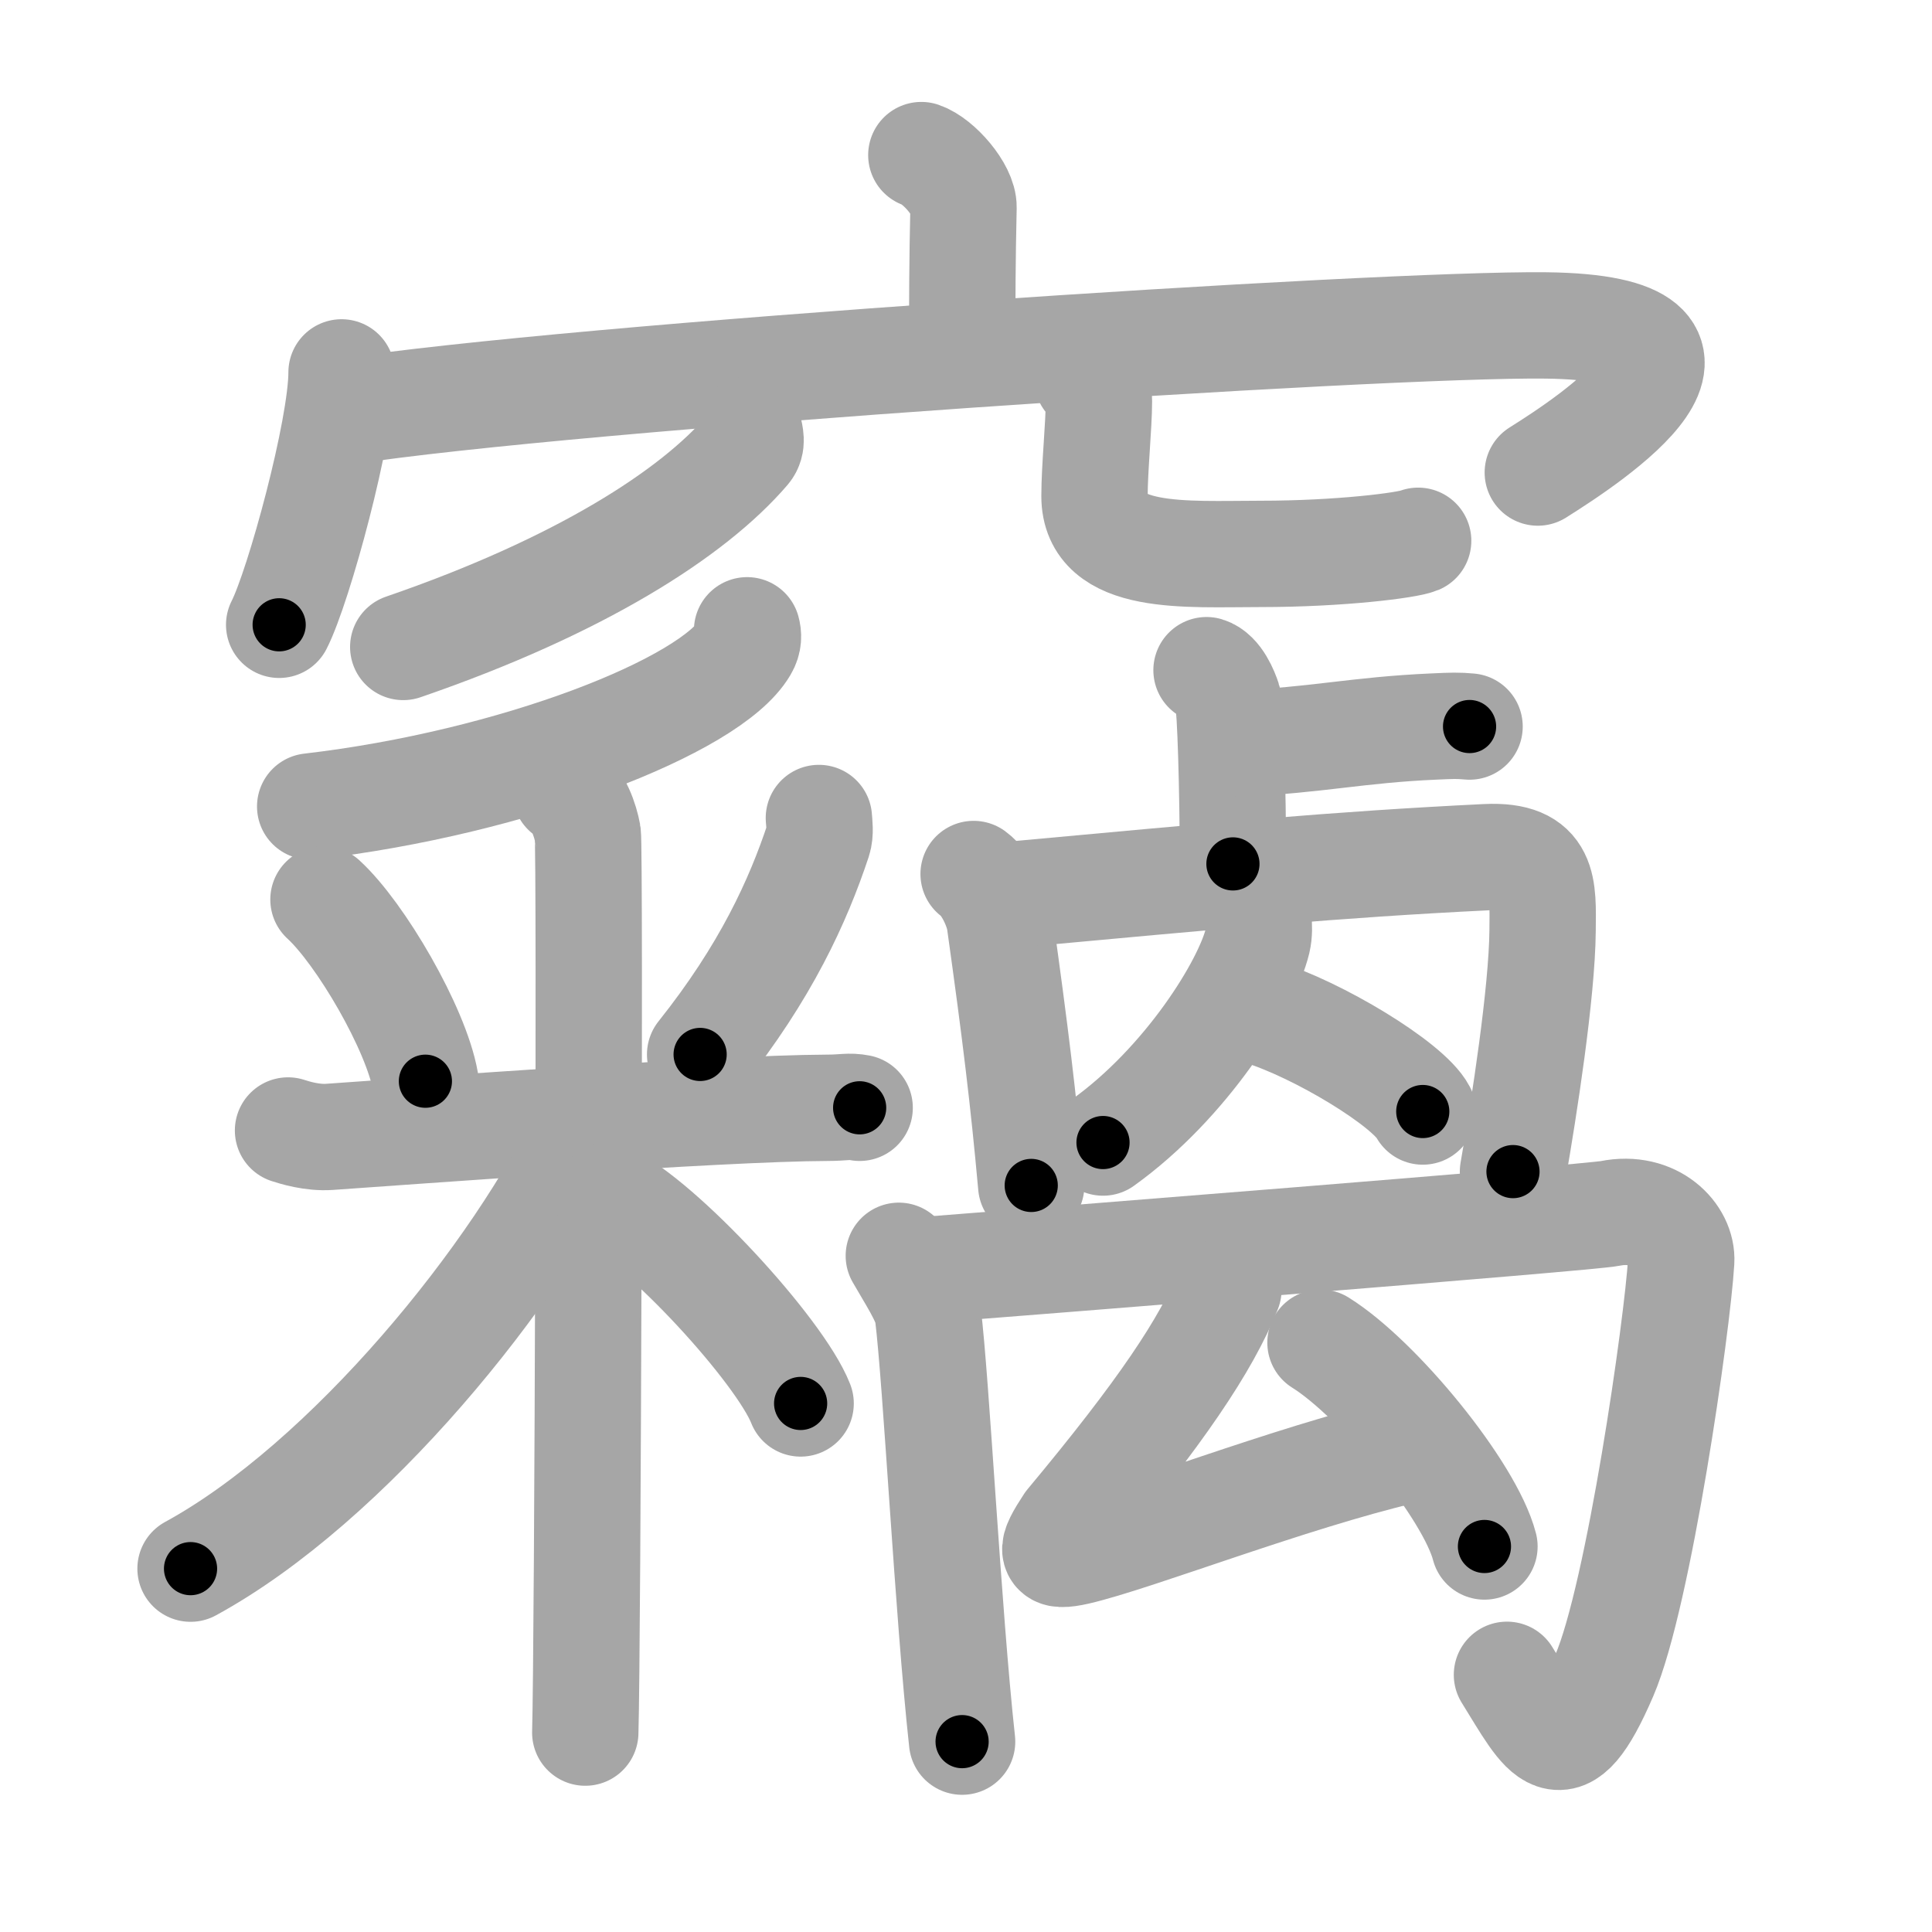 <svg xmlns="http://www.w3.org/2000/svg" viewBox="0 0 109 109" id="7aca"><g fill="none" stroke="#a6a6a6" stroke-width="6" stroke-linecap="round" stroke-linejoin="round"><g><g><g><path d="M 51.98,8.75 c 0.99,0.34 2.4,1.98 2.38,2.95 -0.07,3.05 -0.07,5.24 -0.08,8.02" /><g><path d="M 19.27,21.01 c 0,3.23 -2.42,12.09 -3.52,14.24" /><path d="M 19.37,23.24 c 12.8,-1.99 58.5,-4.99 67.84,-4.88 12.09,0.14 2.56,6.41 -0.45,8.3" /></g></g><g><path d="M 42.26,24.25 c 0.05,0.29 0.22,0.77 -0.11,1.16 -3.05,3.56 -9.45,7.67 -19.4,11.09" /><path d="M 61.34,21.37 c 0.36,0.34 0.66,0.73 0.66,1.25 0,1.38 -0.25,3.79 -0.25,5.37 0,3.68 5.16,3.26 9.38,3.26 4.44,0 8.26,-0.48 8.88,-0.74" /></g></g><g><g><g><path d="M 42.15,35.56 c 0.07,0.25 0.1,0.6 -0.14,1 -1.91,3.26 -13,7.6 -24.51,8.94" /></g><g><path d="M 18.25,50.75 C 20.33,52.65 23.48,58.04 24,61" /><path d="M 46.2,46.15 c 0.02,0.31 0.1,0.84 -0.04,1.26 -1.13,3.4 -2.94,7.41 -6.66,12.08" /><path d="M 16.25,63.78 c 0.37,0.12 1.36,0.43 2.34,0.36 4.07,-0.28 21.96,-1.62 28.06,-1.64 0.99,0 1.23,-0.12 1.85,0" /><path d="M 31.91,44.68 c 0.7,0.36 1.12,1.63 1.25,2.36 0.14,0.73 0,46.18 -0.14,50.71" /><path d="M 33.16,63.51 C 29.21,71.89 19.62,83.66 10.75,88.5" /><path d="M 34.25,67.5 c 3.03,1.4 9.75,8.7 10.92,11.68" /></g></g><g><g><path d="M 68.07,37.81 c 0.67,0.2 1.08,1.25 1.21,1.65 0.13,0.4 0.28,4.99 0.28,9.28" /><path d="M 69.9,41.95 c 4.4,-0.19 6.67,-0.77 10.99,-0.96 1.07,-0.05 1.35,-0.06 2.02,0" /></g><path d="M 54.93,49.31 c 0.78,0.57 1.38,1.97 1.48,2.72 0.87,6.22 1.33,9.97 1.77,14.85" /><path d="M 56.95,50.49 C 68.82,49.4 75.27,48.78 83.86,48.36 87.21,48.2 87.05,50.08 87.03,52.5 87,56 85.99,62.5 85.36,66.1" /><path d="M 71,51.89 c 0.03,0.3 0.05,0.77 -0.05,1.19 -0.6,2.51 -4.02,8.01 -8.72,11.38" /><path d="M 71.1,57.08 c 3.24,0.99 8.36,4.09 9.17,5.63" /><g><g><path d="M 50.71,70.85 c 0.62,1.09 1.54,2.48 1.64,3.27 0.48,3.87 1.13,16.82 1.93,24.14" /><path d="M 51.73,71.69 c 6.25,-0.49 37.96,-2.99 39.11,-3.23 2.47,-0.5 4.1,1.22 4.01,2.7 -0.21,3.56 -2.39,18.85 -4.34,23.37 -2.43,5.64 -3.31,3.47 -5.49,-0.04" /></g><g><path d="M 69.306,72.754 c -1.244,3.114 -3.828,6.948 -9.025,13.181 -1.06,1.61 -1.06,1.96 0.49,1.61 C 64.02,86.795 72.75,83.38 79.2,81.86" /><path d="M 74.5,75.75 c 3.26,2.03 8.43,8.34 9.25,11.5" /></g></g></g></g></g></g><g fill="none" stroke="#000" stroke-width="3" stroke-linecap="round" stroke-linejoin="round"><path d="M 51.98,8.75 c 0.99,0.34 2.4,1.98 2.38,2.95 -0.07,3.05 -0.07,5.24 -0.08,8.02" stroke-dasharray="11.97" stroke-dashoffset="11.97"><animate attributeName="stroke-dashoffset" values="11.97;11.97;0" dur="0.239s" fill="freeze" begin="0s;7aca.click" /></path><path d="M 19.27,21.01 c 0,3.23 -2.42,12.09 -3.52,14.24" stroke-dasharray="14.727" stroke-dashoffset="14.727"><animate attributeName="stroke-dashoffset" values="14.727" fill="freeze" begin="7aca.click" /><animate attributeName="stroke-dashoffset" values="14.727;14.727;0" keyTimes="0;0.448;1" dur="0.534s" fill="freeze" begin="0s;7aca.click" /></path><path d="M 19.37,23.24 c 12.8,-1.99 58.5,-4.99 67.84,-4.88 12.09,0.14 2.56,6.41 -0.45,8.3" stroke-dasharray="84.013" stroke-dashoffset="84.013"><animate attributeName="stroke-dashoffset" values="84.013" fill="freeze" begin="7aca.click" /><animate attributeName="stroke-dashoffset" values="84.013;84.013;0" keyTimes="0;0.458;1" dur="1.166s" fill="freeze" begin="0s;7aca.click" /></path><path d="M 42.26,24.25 c 0.05,0.29 0.22,0.77 -0.11,1.16 -3.05,3.56 -9.45,7.67 -19.4,11.09" stroke-dasharray="23.787" stroke-dashoffset="23.787"><animate attributeName="stroke-dashoffset" values="23.787" fill="freeze" begin="7aca.click" /><animate attributeName="stroke-dashoffset" values="23.787;23.787;0" keyTimes="0;0.83;1" dur="1.404s" fill="freeze" begin="0s;7aca.click" /></path><path d="M 61.34,21.37 c 0.36,0.34 0.66,0.73 0.66,1.25 0,1.38 -0.25,3.79 -0.25,5.37 0,3.68 5.16,3.26 9.38,3.26 4.44,0 8.26,-0.48 8.88,-0.74" stroke-dasharray="26.821" stroke-dashoffset="26.821"><animate attributeName="stroke-dashoffset" values="26.821" fill="freeze" begin="7aca.click" /><animate attributeName="stroke-dashoffset" values="26.821;26.821;0" keyTimes="0;0.84;1" dur="1.672s" fill="freeze" begin="0s;7aca.click" /></path><path d="M 42.15,35.56 c 0.07,0.25 0.1,0.6 -0.14,1 -1.91,3.26 -13,7.6 -24.51,8.94" stroke-dasharray="27.599" stroke-dashoffset="27.599"><animate attributeName="stroke-dashoffset" values="27.599" fill="freeze" begin="7aca.click" /><animate attributeName="stroke-dashoffset" values="27.599;27.599;0" keyTimes="0;0.858;1" dur="1.948s" fill="freeze" begin="0s;7aca.click" /></path><path d="M 18.25,50.75 C 20.33,52.65 23.48,58.04 24,61" stroke-dasharray="11.882" stroke-dashoffset="11.882"><animate attributeName="stroke-dashoffset" values="11.882" fill="freeze" begin="7aca.click" /><animate attributeName="stroke-dashoffset" values="11.882;11.882;0" keyTimes="0;0.891;1" dur="2.186s" fill="freeze" begin="0s;7aca.click" /></path><path d="M 46.2,46.15 c 0.02,0.31 0.1,0.84 -0.04,1.26 -1.13,3.4 -2.94,7.41 -6.66,12.08" stroke-dasharray="15.14" stroke-dashoffset="15.14"><animate attributeName="stroke-dashoffset" values="15.14" fill="freeze" begin="7aca.click" /><animate attributeName="stroke-dashoffset" values="15.14;15.14;0" keyTimes="0;0.935;1" dur="2.337s" fill="freeze" begin="0s;7aca.click" /></path><path d="M 16.25,63.78 c 0.37,0.12 1.36,0.43 2.34,0.36 4.07,-0.28 21.96,-1.62 28.06,-1.64 0.99,0 1.23,-0.12 1.85,0" stroke-dasharray="32.349" stroke-dashoffset="32.349"><animate attributeName="stroke-dashoffset" values="32.349" fill="freeze" begin="7aca.click" /><animate attributeName="stroke-dashoffset" values="32.349;32.349;0" keyTimes="0;0.879;1" dur="2.66s" fill="freeze" begin="0s;7aca.click" /></path><path d="M 31.91,44.68 c 0.7,0.36 1.12,1.63 1.25,2.36 0.14,0.73 0,46.18 -0.14,50.71" stroke-dasharray="53.458" stroke-dashoffset="53.458"><animate attributeName="stroke-dashoffset" values="53.458" fill="freeze" begin="7aca.click" /><animate attributeName="stroke-dashoffset" values="53.458;53.458;0" keyTimes="0;0.833;1" dur="3.195s" fill="freeze" begin="0s;7aca.click" /></path><path d="M 33.16,63.51 C 29.21,71.89 19.62,83.66 10.75,88.5" stroke-dasharray="34.003" stroke-dashoffset="34.003"><animate attributeName="stroke-dashoffset" values="34.003" fill="freeze" begin="7aca.click" /><animate attributeName="stroke-dashoffset" values="34.003;34.003;0" keyTimes="0;0.904;1" dur="3.535s" fill="freeze" begin="0s;7aca.click" /></path><path d="M 34.25,67.5 c 3.03,1.4 9.75,8.7 10.92,11.68" stroke-dasharray="16.163" stroke-dashoffset="16.163"><animate attributeName="stroke-dashoffset" values="16.163" fill="freeze" begin="7aca.click" /><animate attributeName="stroke-dashoffset" values="16.163;16.163;0" keyTimes="0;0.956;1" dur="3.697s" fill="freeze" begin="0s;7aca.click" /></path><path d="M 68.07,37.81 c 0.67,0.2 1.08,1.25 1.21,1.65 0.13,0.4 0.28,4.99 0.28,9.28" stroke-dasharray="11.404" stroke-dashoffset="11.404"><animate attributeName="stroke-dashoffset" values="11.404" fill="freeze" begin="7aca.click" /><animate attributeName="stroke-dashoffset" values="11.404;11.404;0" keyTimes="0;0.942;1" dur="3.925s" fill="freeze" begin="0s;7aca.click" /></path><path d="M 69.9,41.95 c 4.4,-0.19 6.67,-0.77 10.99,-0.96 1.07,-0.05 1.35,-0.06 2.02,0" stroke-dasharray="13.058" stroke-dashoffset="13.058"><animate attributeName="stroke-dashoffset" values="13.058" fill="freeze" begin="7aca.click" /><animate attributeName="stroke-dashoffset" values="13.058;13.058;0" keyTimes="0;0.938;1" dur="4.186s" fill="freeze" begin="0s;7aca.click" /></path><path d="M 54.93,49.31 c 0.78,0.57 1.38,1.97 1.48,2.72 0.87,6.22 1.33,9.97 1.77,14.85" stroke-dasharray="18.117" stroke-dashoffset="18.117"><animate attributeName="stroke-dashoffset" values="18.117" fill="freeze" begin="7aca.click" /><animate attributeName="stroke-dashoffset" values="18.117;18.117;0" keyTimes="0;0.959;1" dur="4.367s" fill="freeze" begin="0s;7aca.click" /></path><path d="M 56.95,50.49 C 68.82,49.4 75.27,48.78 83.86,48.36 87.21,48.2 87.05,50.08 87.03,52.5 87,56 85.99,62.5 85.36,66.1" stroke-dasharray="47.037" stroke-dashoffset="47.037"><animate attributeName="stroke-dashoffset" values="47.037" fill="freeze" begin="7aca.click" /><animate attributeName="stroke-dashoffset" values="47.037;47.037;0" keyTimes="0;0.903;1" dur="4.837s" fill="freeze" begin="0s;7aca.click" /></path><path d="M 71,51.89 c 0.03,0.3 0.05,0.77 -0.05,1.19 -0.6,2.51 -4.02,8.01 -8.72,11.38" stroke-dasharray="15.75" stroke-dashoffset="15.75"><animate attributeName="stroke-dashoffset" values="15.75" fill="freeze" begin="7aca.click" /><animate attributeName="stroke-dashoffset" values="15.75;15.75;0" keyTimes="0;0.969;1" dur="4.994s" fill="freeze" begin="0s;7aca.click" /></path><path d="M 71.1,57.08 c 3.24,0.99 8.36,4.09 9.17,5.63" stroke-dasharray="10.893" stroke-dashoffset="10.893"><animate attributeName="stroke-dashoffset" values="10.893" fill="freeze" begin="7aca.click" /><animate attributeName="stroke-dashoffset" values="10.893;10.893;0" keyTimes="0;0.958;1" dur="5.212s" fill="freeze" begin="0s;7aca.click" /></path><path d="M 50.71,70.85 c 0.62,1.09 1.54,2.48 1.64,3.27 0.48,3.87 1.13,16.82 1.93,24.14" stroke-dasharray="27.894" stroke-dashoffset="27.894"><animate attributeName="stroke-dashoffset" values="27.894" fill="freeze" begin="7aca.click" /><animate attributeName="stroke-dashoffset" values="27.894;27.894;0" keyTimes="0;0.949;1" dur="5.491s" fill="freeze" begin="0s;7aca.click" /></path><path d="M 51.73,71.69 c 6.25,-0.49 37.96,-2.99 39.11,-3.23 2.47,-0.5 4.1,1.22 4.01,2.7 -0.21,3.56 -2.39,18.85 -4.34,23.37 -2.43,5.64 -3.31,3.47 -5.49,-0.04" stroke-dasharray="77.779" stroke-dashoffset="77.779"><animate attributeName="stroke-dashoffset" values="77.779" fill="freeze" begin="7aca.click" /><animate attributeName="stroke-dashoffset" values="77.779;77.779;0" keyTimes="0;0.904;1" dur="6.076s" fill="freeze" begin="0s;7aca.click" /></path><path d="M 69.306,72.754 c -1.244,3.114 -3.828,6.948 -9.025,13.181 -1.06,1.61 -1.06,1.96 0.49,1.61 C 64.02,86.795 72.75,83.38 79.2,81.86" stroke-dasharray="38.375" stroke-dashoffset="38.375"><animate attributeName="stroke-dashoffset" values="38.375" fill="freeze" begin="7aca.click" /><animate attributeName="stroke-dashoffset" values="38.375;38.375;0" keyTimes="0;0.941;1" dur="6.46s" fill="freeze" begin="0s;7aca.click" /></path><path d="M 74.5,75.75 c 3.26,2.03 8.43,8.34 9.25,11.5" stroke-dasharray="14.961" stroke-dashoffset="14.961"><animate attributeName="stroke-dashoffset" values="14.961" fill="freeze" begin="7aca.click" /><animate attributeName="stroke-dashoffset" values="14.961;14.961;0" keyTimes="0;0.956;1" dur="6.759s" fill="freeze" begin="0s;7aca.click" /></path></g></svg>